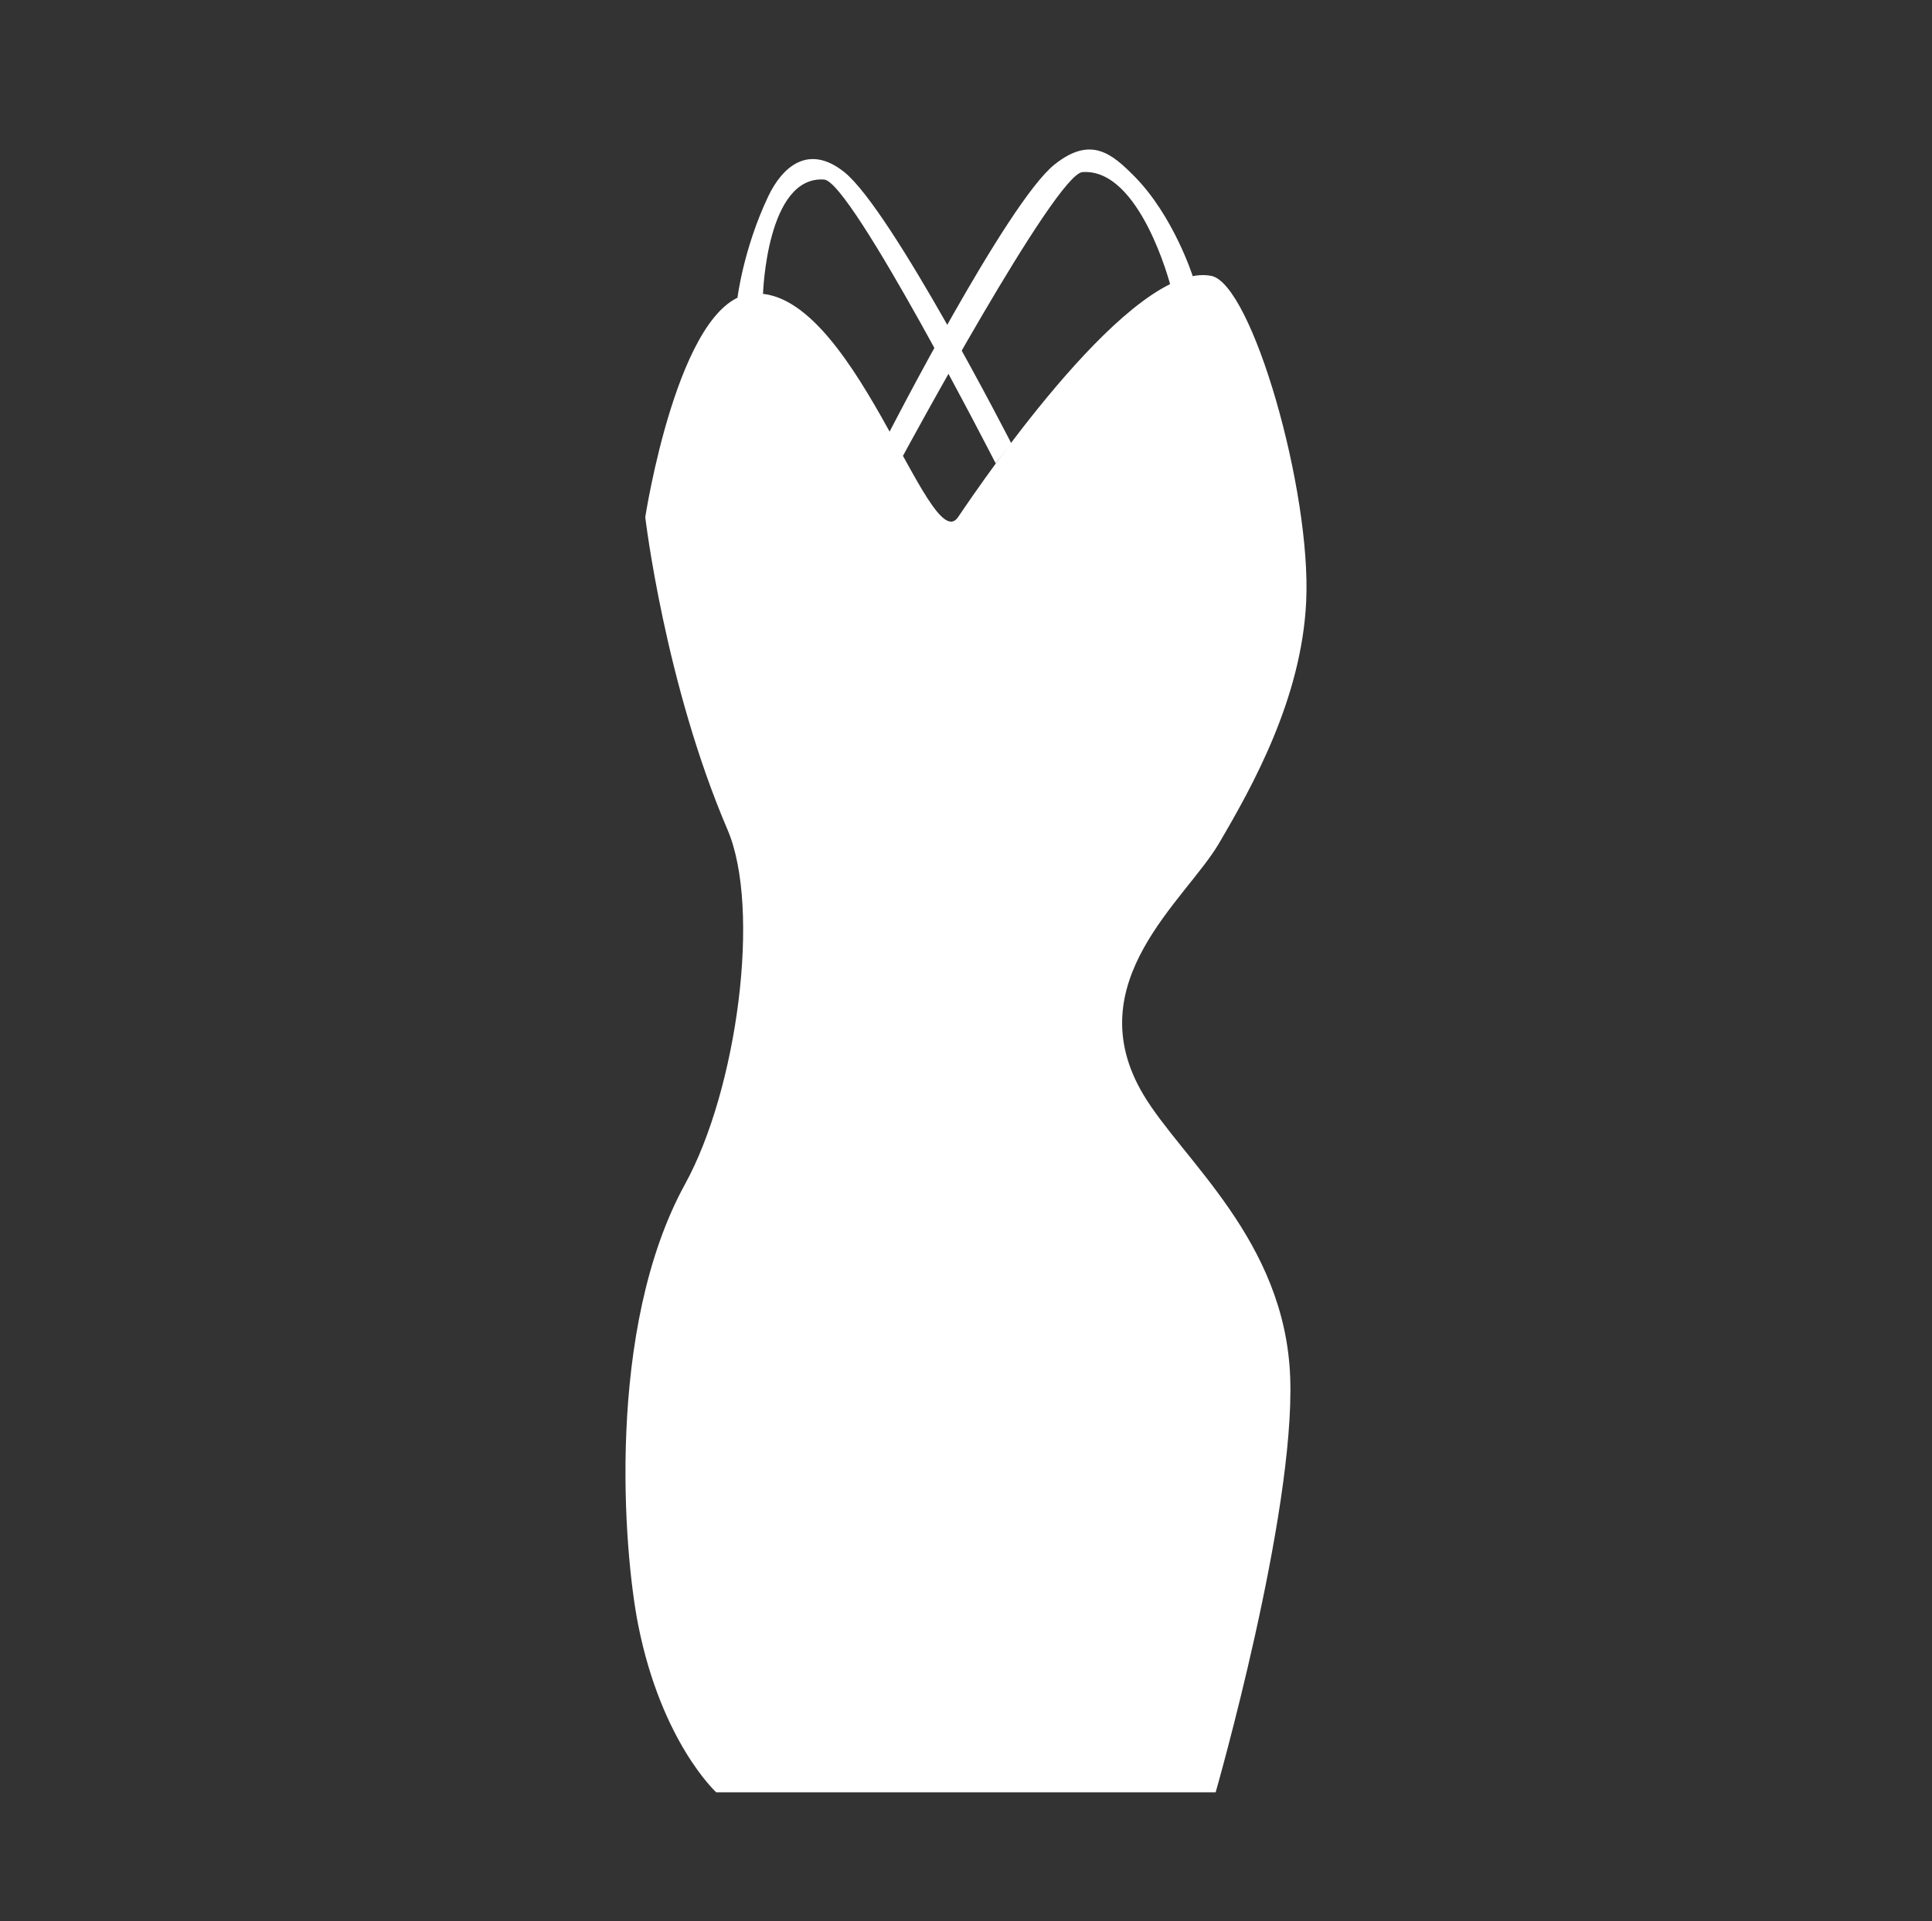 <?xml version="1.0" encoding="utf-8"?>
<!-- Generator: Adobe Illustrator 16.0.0, SVG Export Plug-In . SVG Version: 6.00 Build 0)  -->
<!DOCTYPE svg PUBLIC "-//W3C//DTD SVG 1.1//EN" "http://www.w3.org/Graphics/SVG/1.1/DTD/svg11.dtd">
<svg version="1.1" id="Capa_1" xmlns="http://www.w3.org/2000/svg" xmlns:xlink="http://www.w3.org/1999/xlink" x="0px" y="0px"
	 width="18.375px" height="18.273px" viewBox="0 0 18.375 18.273" enable-background="new 0 0 18.375 18.273" xml:space="preserve">
<rect x="0" y="0" width="18.375" height="18.273" fill="#333333" stroke="none"/>
<g>
	<path fill="#FFFFFF" d="M6.137,4.919c0,0,0.313-2.037,0.997-2.123c0.968-0.122,1.702,2.531,1.978,2.123
		c0.258-0.381,1.662-2.441,2.408-2.295c0.387,0.076,0.953,2.042,0.903,3.096c-0.043,0.924-0.511,1.759-0.829,2.301
		c-0.318,0.543-1.354,1.323-0.72,2.39c0.371,0.623,1.349,1.387,1.397,2.691c0.047,1.308-0.709,3.946-0.709,3.946h-4.75
		c0,0-0.52-0.475-0.742-1.591c-0.138-0.694-0.312-2.815,0.446-4.195c0.494-0.899,0.726-2.619,0.403-3.371
		C6.323,6.499,6.137,4.919,6.137,4.919z"/>
	<path fill="#FFFFFF" d="M9.619,4.218c0,0-1.135-2.217-1.589-2.581C7.685,1.361,7.437,1.593,7.306,1.869
		C7.07,2.367,7.014,2.833,7.014,2.833l0.243-0.037c0,0,0.034-1.128,0.582-1.088c0.259,0.019,1.631,2.7,1.631,2.7L9.619,4.218z"/>
	<path fill="#FFFFFF" d="M8.44,4.146c0,0,1.135-2.217,1.589-2.581c0.345-0.275,0.543-0.106,0.759,0.111
		c0.374,0.378,0.556,0.951,0.556,0.951l-0.213,0.085c0,0-0.288-1.115-0.836-1.075c-0.259,0.019-1.707,2.699-1.707,2.699L8.44,4.146z
		"/>
</g>
</svg>
